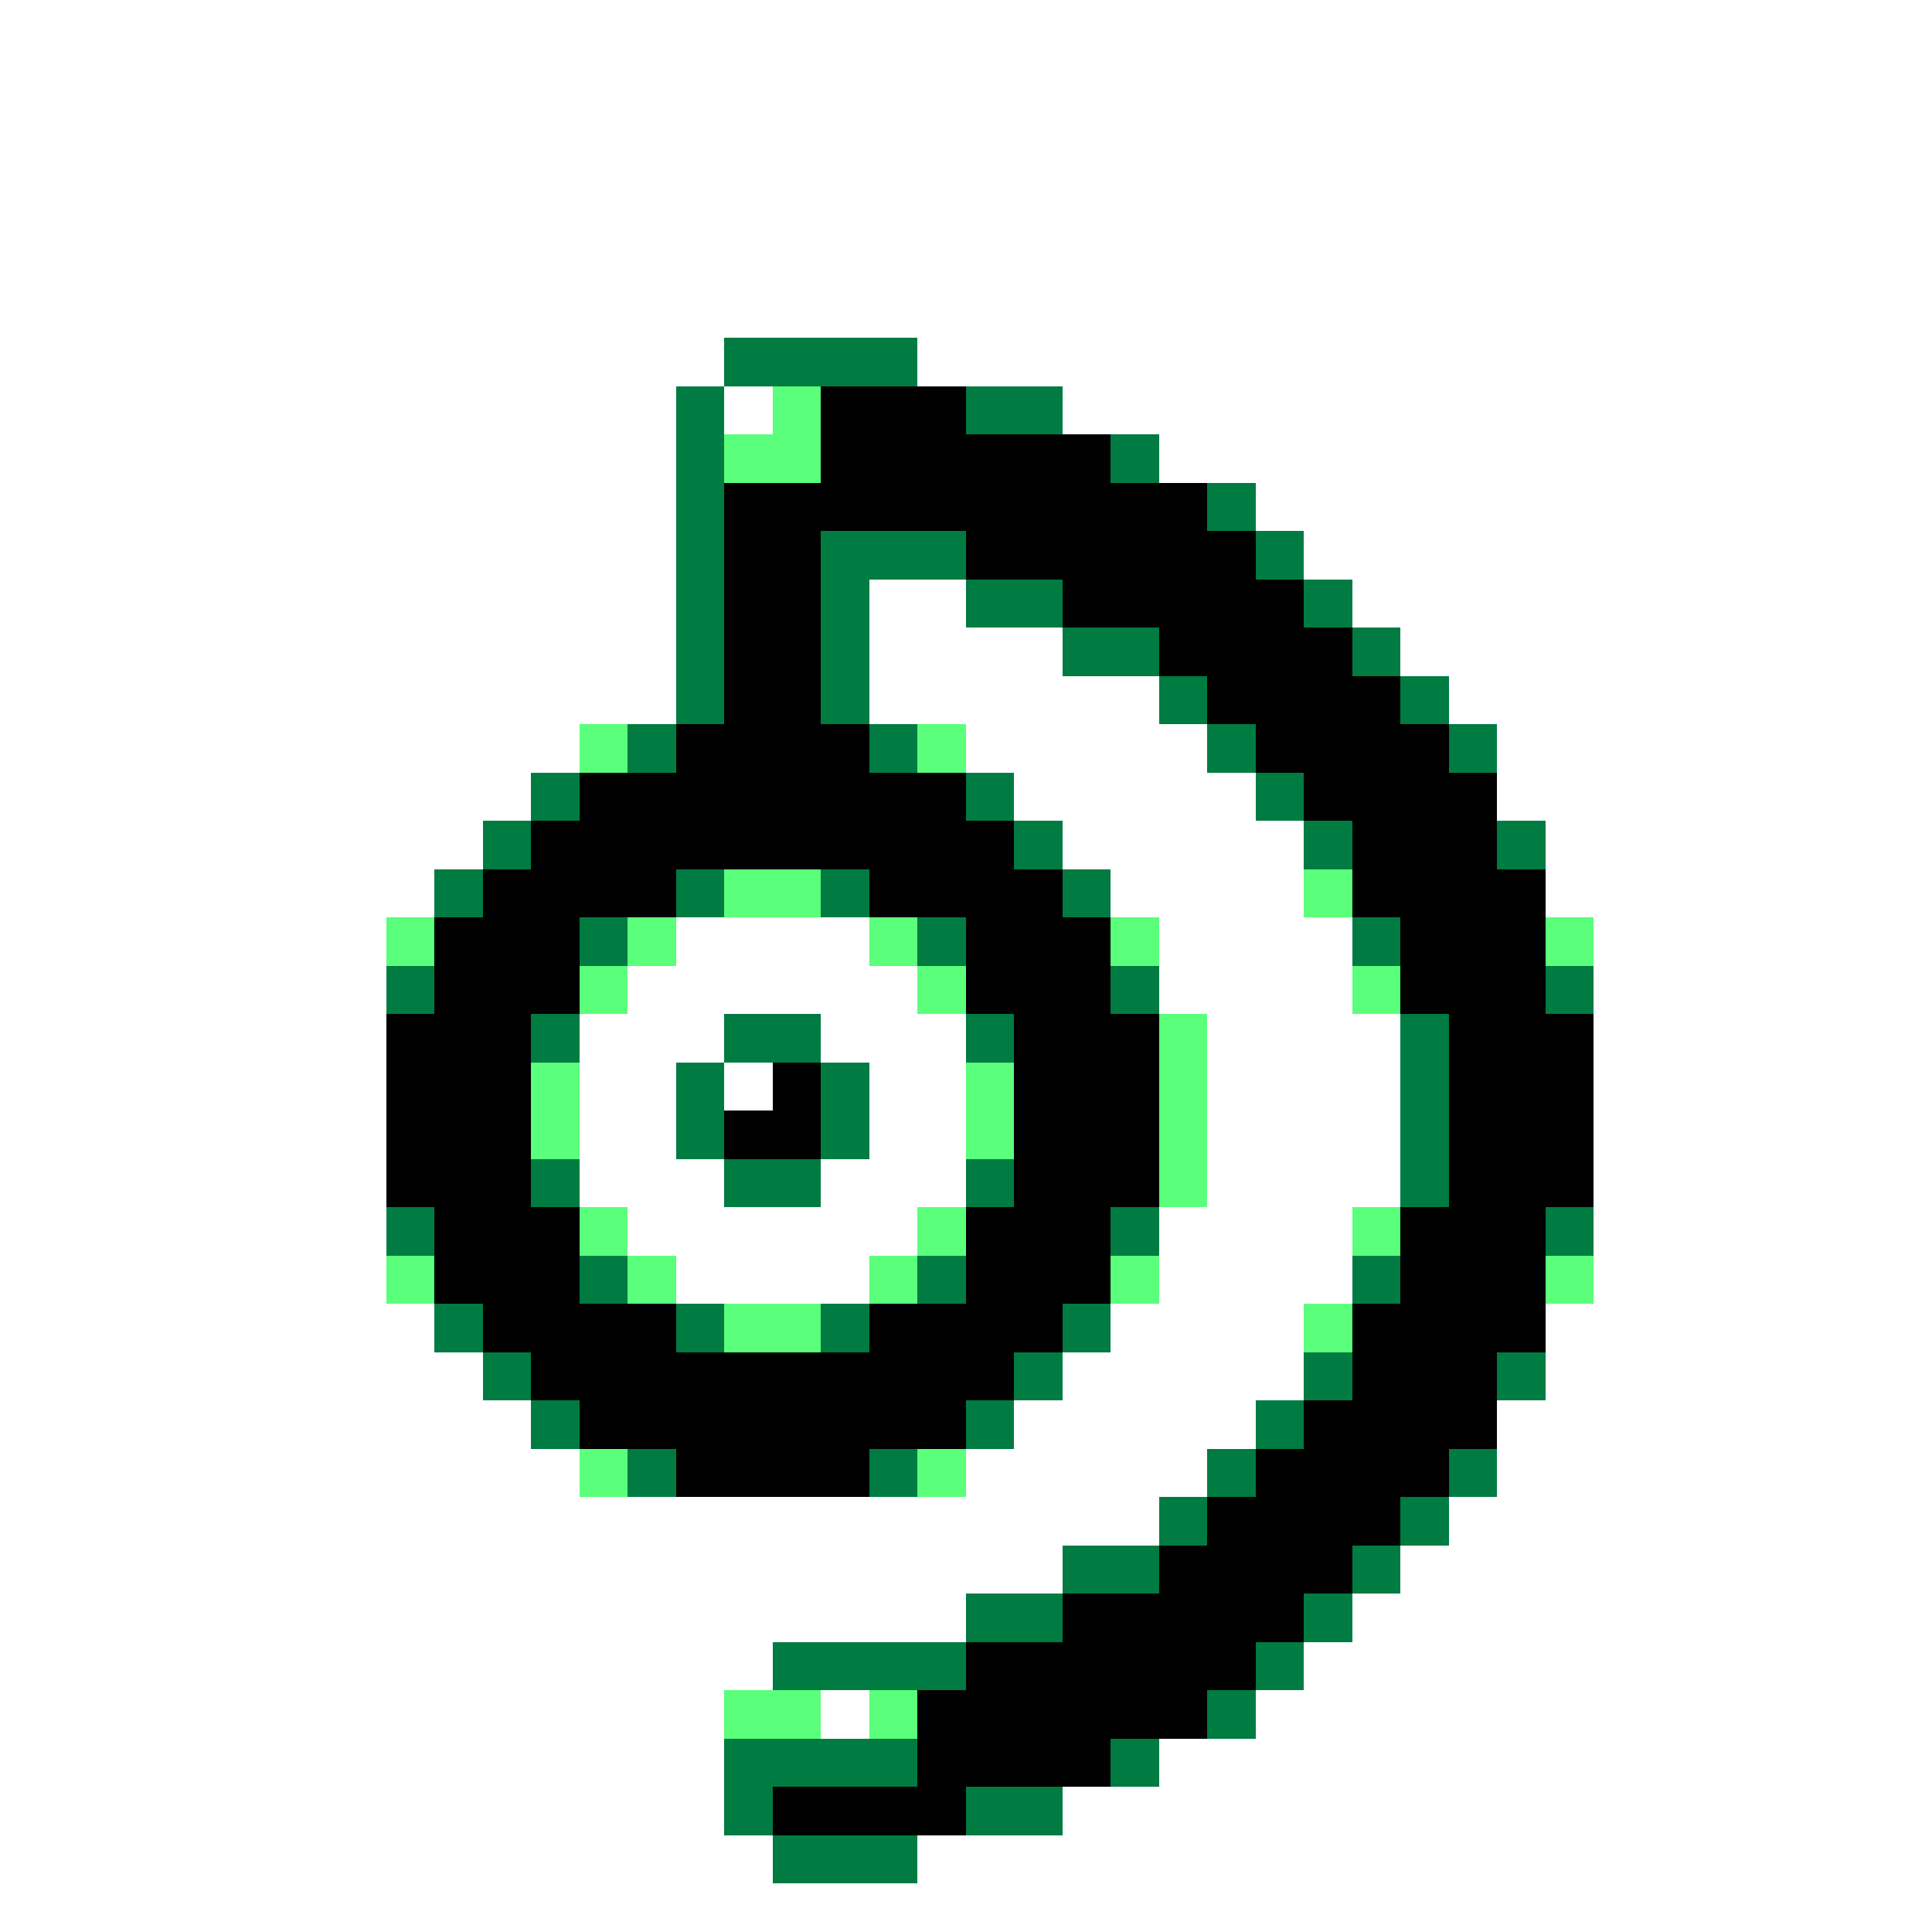 <svg xmlns="http://www.w3.org/2000/svg" viewBox="0 -0.5 40 40" shape-rendering="crispEdges">
<rect x="0" y="-0.5" width="40" height="40" fill="#333333" stroke="none"/>
<path stroke="#ffffff" d="M0 0h40M0 1h40M0 2h40M0 3h40M0 4h40M0 5h40M0 6h40M0 7h15M19 7h21M0 8h14M15 8h1M22 8h18M0 9h14M24 9h16M0 10h14M26 10h14M0 11h14M27 11h13M0 12h14M18 12h2M28 12h12M0 13h14M18 13h4M29 13h11M0 14h14M18 14h6M30 14h10M0 15h12M20 15h5M31 15h9M0 16h11M21 16h5M31 16h9M0 17h10M22 17h5M32 17h8M0 18h9M23 18h4M32 18h8M0 19h8M14 19h4M24 19h4M33 19h7M0 20h8M13 20h6M24 20h4M33 20h7M0 21h8M12 21h3M17 21h3M25 21h4M33 21h7M0 22h8M12 22h2M15 22h1M18 22h2M25 22h4M33 22h7M0 23h8M12 23h2M18 23h2M25 23h4M33 23h7M0 24h8M12 24h3M17 24h3M25 24h4M33 24h7M0 25h8M13 25h6M24 25h4M33 25h7M0 26h8M14 26h4M24 26h4M33 26h7M0 27h9M23 27h4M32 27h8M0 28h10M22 28h5M32 28h8M0 29h11M21 29h5M31 29h9M0 30h12M20 30h5M31 30h9M0 31h24M30 31h10M0 32h22M29 32h11M0 33h20M28 33h12M0 34h16M27 34h13M0 35h15M17 35h1M26 35h14M0 36h15M24 36h16M0 37h15M22 37h18M0 38h16M19 38h21M0 39h40" />
<path stroke="#007b42" d="M15 7h4M14 8h1M20 8h2M14 9h1M23 9h1M14 10h1M25 10h1M14 11h1M17 11h3M26 11h1M14 12h1M17 12h1M20 12h2M27 12h1M14 13h1M17 13h1M22 13h2M28 13h1M14 14h1M17 14h1M24 14h1M29 14h1M13 15h1M18 15h1M25 15h1M30 15h1M11 16h1M20 16h1M26 16h1M10 17h1M21 17h1M27 17h1M31 17h1M9 18h1M14 18h1M17 18h1M22 18h1M12 19h1M19 19h1M28 19h1M8 20h1M23 20h1M32 20h1M11 21h1M15 21h2M20 21h1M29 21h1M14 22h1M17 22h1M29 22h1M14 23h1M17 23h1M29 23h1M11 24h1M15 24h2M20 24h1M29 24h1M8 25h1M23 25h1M32 25h1M12 26h1M19 26h1M28 26h1M9 27h1M14 27h1M17 27h1M22 27h1M10 28h1M21 28h1M27 28h1M31 28h1M11 29h1M20 29h1M26 29h1M13 30h1M18 30h1M25 30h1M30 30h1M24 31h1M29 31h1M22 32h2M28 32h1M20 33h2M27 33h1M16 34h4M26 34h1M25 35h1M15 36h4M23 36h1M15 37h1M20 37h2M16 38h3" />
<path stroke="#5aff7b" d="M16 8h1M15 9h2M12 15h1M19 15h1M15 18h2M27 18h1M8 19h1M13 19h1M18 19h1M23 19h1M32 19h1M12 20h1M19 20h1M28 20h1M24 21h1M11 22h1M20 22h1M24 22h1M11 23h1M20 23h1M24 23h1M24 24h1M12 25h1M19 25h1M28 25h1M8 26h1M13 26h1M18 26h1M23 26h1M32 26h1M15 27h2M27 27h1M12 30h1M19 30h1M15 35h2M18 35h1" />
<path stroke="#000000" d="M17 8h3M17 9h6M15 10h10M15 11h2M20 11h6M15 12h2M22 12h5M15 13h2M24 13h4M15 14h2M25 14h4M14 15h4M26 15h4M12 16h8M27 16h4M11 17h10M28 17h3M10 18h4M18 18h4M28 18h4M9 19h3M20 19h3M29 19h3M9 20h3M20 20h3M29 20h3M8 21h3M21 21h3M30 21h3M8 22h3M16 22h1M21 22h3M30 22h3M8 23h3M15 23h2M21 23h3M30 23h3M8 24h3M21 24h3M30 24h3M9 25h3M20 25h3M29 25h3M9 26h3M20 26h3M29 26h3M10 27h4M18 27h4M28 27h4M11 28h10M28 28h3M12 29h8M27 29h4M14 30h4M26 30h4M25 31h4M24 32h4M22 33h5M20 34h6M19 35h6M19 36h4M16 37h4" />
</svg>